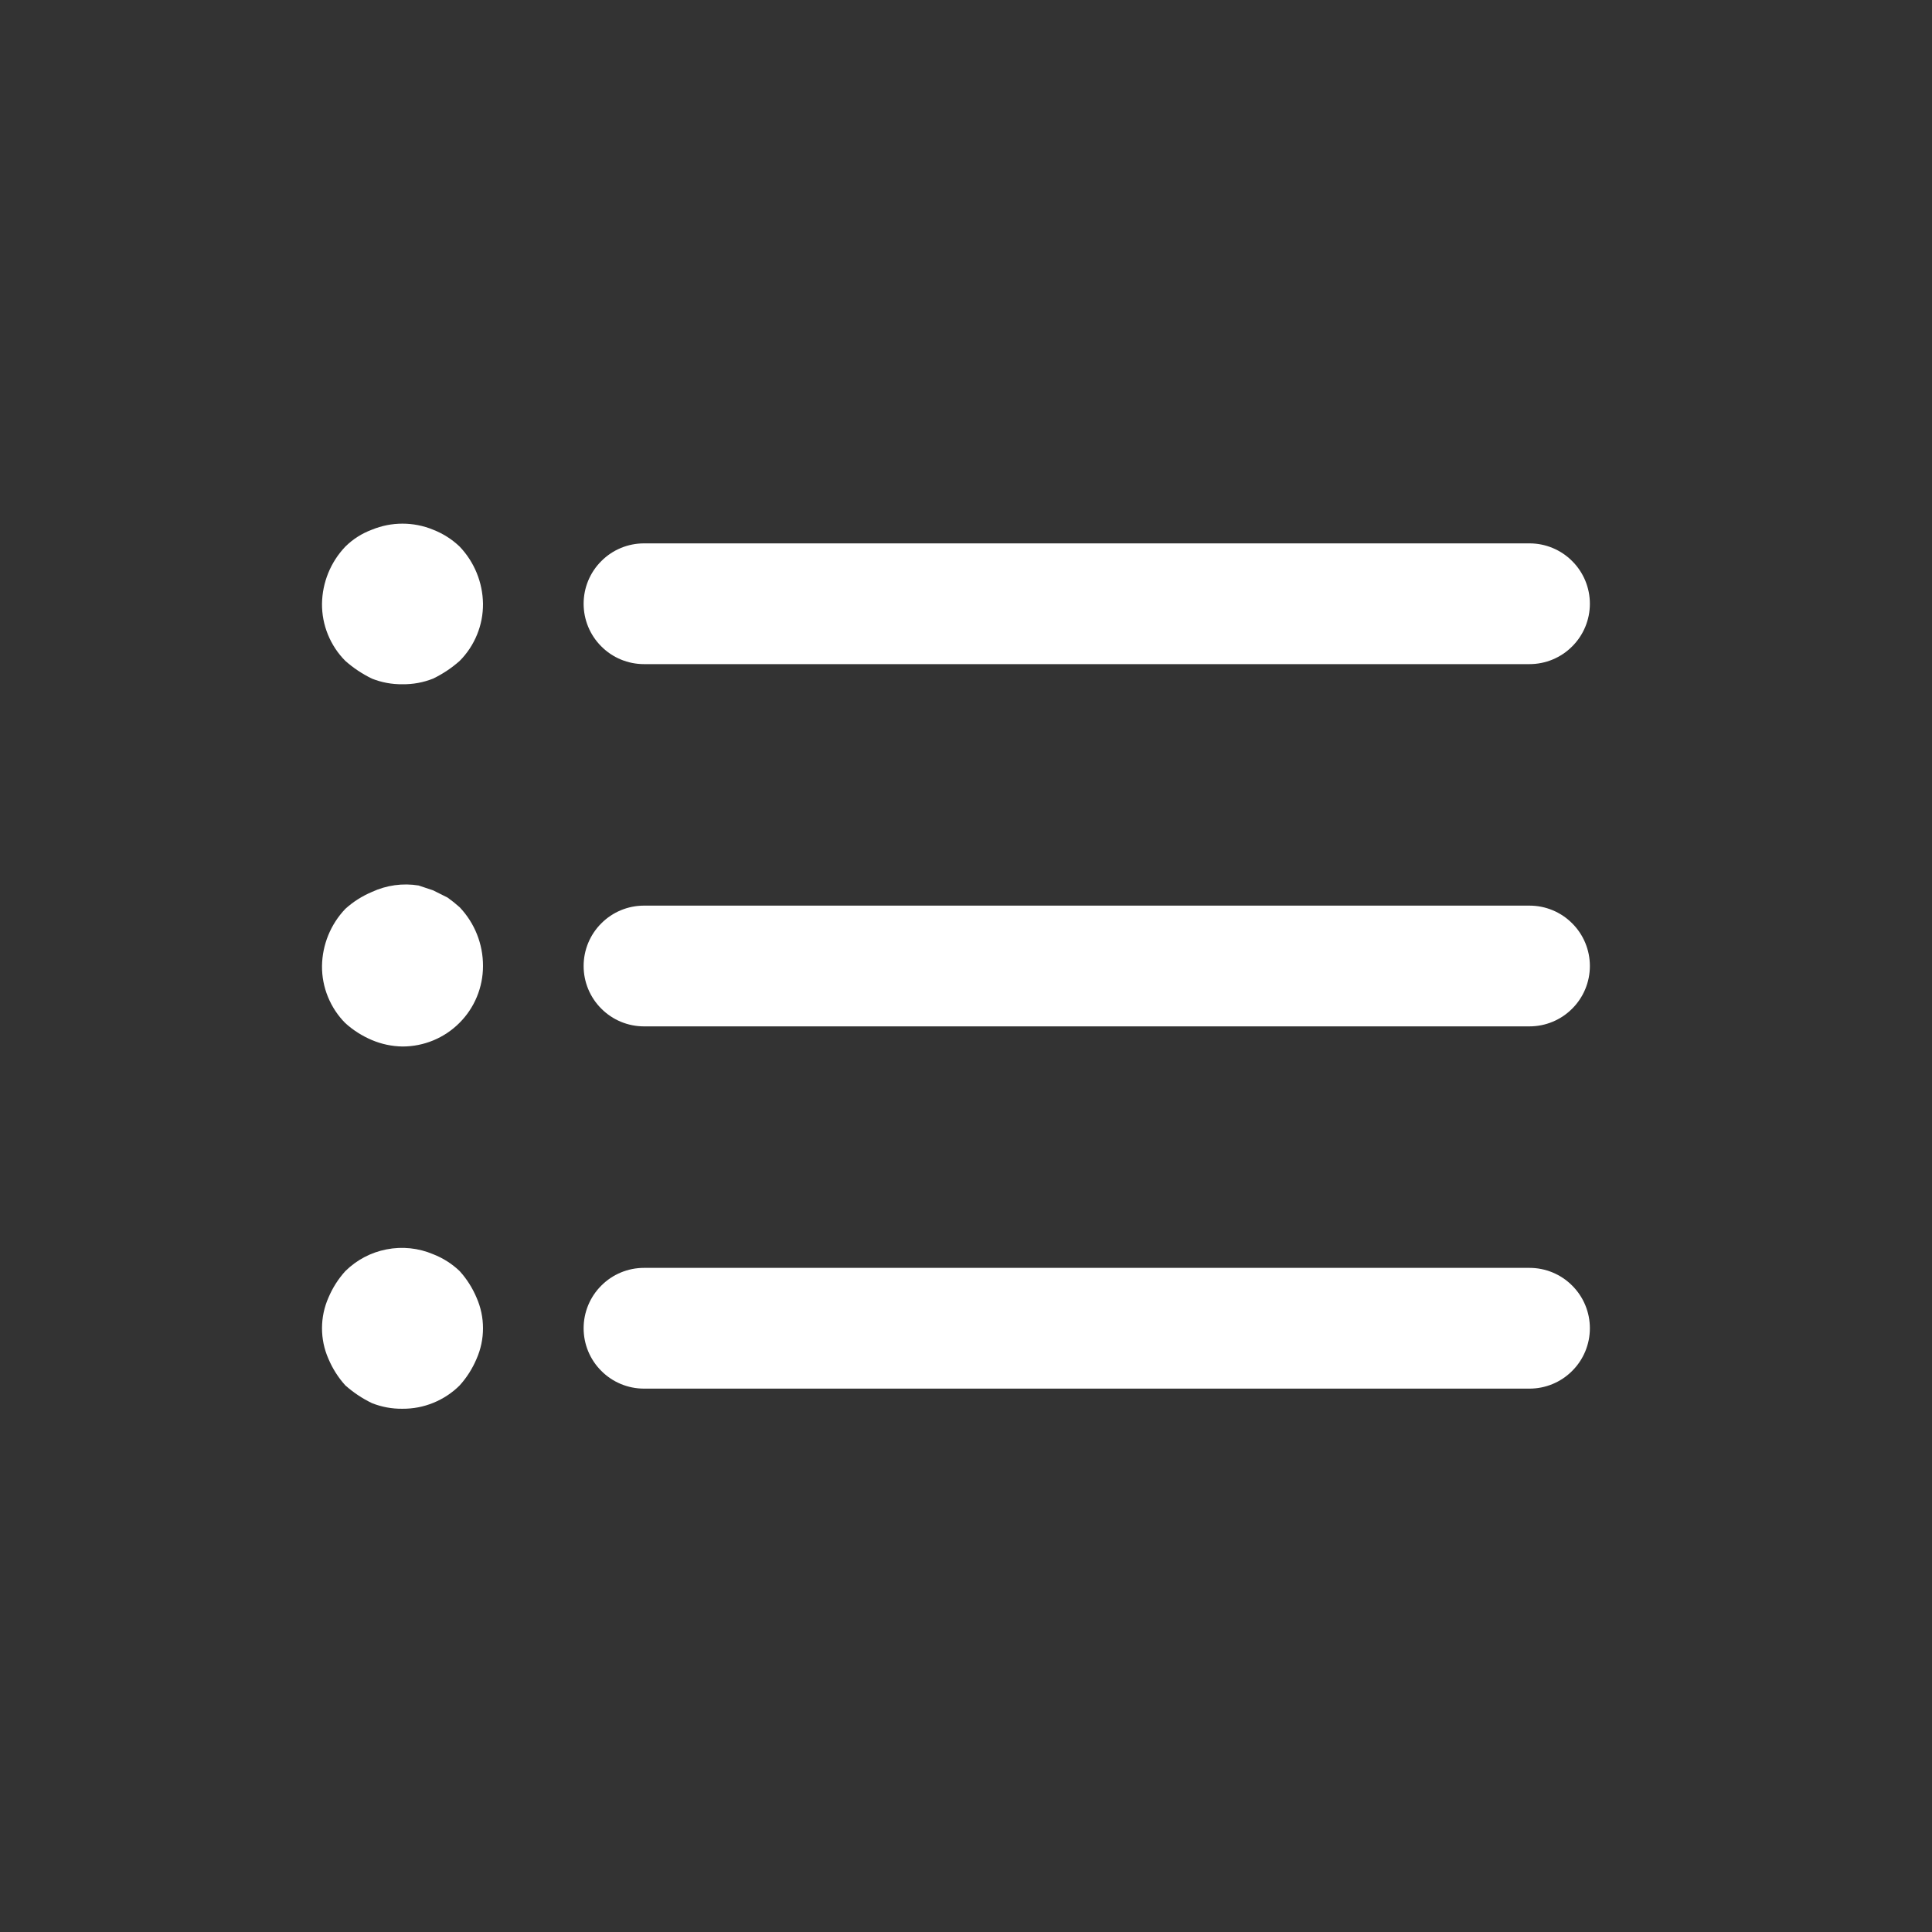 <?xml version="1.0" encoding="utf-8"?><!-- Uploaded to: SVG Repo, www.svgrepo.com, Generator: SVG Repo Mixer Tools -->
<svg width="800px" height="800px" viewBox="0 0 24 24" fill="white" xmlns="http://www.w3.org/2000/svg">
<rect x="0" y="0" width="24" height="24" fill="#333333" stroke="none"/>
<path d="M19 12.75H8C7.801 12.75 7.61 12.671 7.47 12.53C7.329 12.39 7.25 12.199 7.25 12C7.25 11.801 7.329 11.61 7.47 11.47C7.61 11.329 7.801 11.25 8 11.25H19C19.199 11.25 19.39 11.329 19.53 11.47C19.671 11.61 19.75 11.801 19.75 12C19.75 12.199 19.671 12.39 19.53 12.53C19.39 12.671 19.199 12.75 19 12.75Z" fill="white"/>
<path d="M19 8.25H8C7.801 8.25 7.61 8.171 7.47 8.03C7.329 7.89 7.25 7.699 7.25 7.5C7.25 7.301 7.329 7.11 7.47 6.97C7.61 6.829 7.801 6.75 8 6.75H19C19.199 6.75 19.39 6.829 19.53 6.97C19.671 7.11 19.75 7.301 19.75 7.5C19.75 7.699 19.671 7.89 19.53 8.03C19.39 8.171 19.199 8.25 19 8.25Z" fill="white"/>
<path d="M19 17.25H8C7.801 17.25 7.61 17.171 7.47 17.03C7.329 16.89 7.25 16.699 7.25 16.5C7.25 16.301 7.329 16.11 7.47 15.97C7.61 15.829 7.801 15.75 8 15.75H19C19.199 15.75 19.39 15.829 19.53 15.97C19.671 16.11 19.75 16.301 19.75 16.5C19.75 16.699 19.671 16.89 19.53 17.03C19.39 17.171 19.199 17.25 19 17.25Z" fill="white"/>
<path d="M5 8.5C4.87 8.502 4.741 8.478 4.62 8.43C4.501 8.372 4.389 8.298 4.29 8.21C4.197 8.117 4.124 8.006 4.074 7.884C4.024 7.762 3.999 7.632 4 7.5C4.004 7.235 4.107 6.982 4.29 6.79C4.384 6.697 4.496 6.626 4.62 6.58C4.863 6.48 5.137 6.48 5.38 6.58C5.503 6.628 5.615 6.699 5.71 6.79C5.893 6.982 5.996 7.235 6 7.5C6.001 7.632 5.976 7.762 5.926 7.884C5.876 8.006 5.803 8.117 5.71 8.21C5.611 8.298 5.5 8.372 5.38 8.43C5.259 8.478 5.13 8.502 5 8.5Z" fill="white"/>
<path d="M5 13C4.869 12.998 4.74 12.971 4.62 12.92C4.499 12.869 4.387 12.798 4.29 12.71C4.197 12.617 4.124 12.506 4.074 12.384C4.024 12.262 3.999 12.132 4 12C4.004 11.735 4.107 11.482 4.29 11.29C4.387 11.202 4.499 11.131 4.62 11.08C4.801 10.996 5.003 10.968 5.2 11L5.38 11.06L5.56 11.15C5.612 11.187 5.662 11.227 5.71 11.27C5.897 11.467 6.001 11.728 6 12C6 12.265 5.895 12.52 5.707 12.707C5.52 12.895 5.265 13 5 13Z" fill="white"/>
<path d="M5 17.5C4.87 17.502 4.741 17.478 4.62 17.43C4.5 17.372 4.389 17.298 4.29 17.21C4.202 17.113 4.131 17.001 4.08 16.88C4.027 16.76 4 16.631 4 16.5C4 16.369 4.027 16.24 4.08 16.12C4.131 15.999 4.202 15.887 4.29 15.79C4.431 15.651 4.609 15.557 4.803 15.52C4.997 15.482 5.198 15.503 5.38 15.58C5.503 15.628 5.615 15.699 5.71 15.79C5.798 15.887 5.869 15.999 5.92 16.12C5.973 16.24 6 16.369 6 16.5C6 16.631 5.973 16.76 5.92 16.88C5.869 17.001 5.798 17.113 5.71 17.21C5.617 17.303 5.506 17.376 5.384 17.426C5.262 17.476 5.132 17.501 5 17.5Z" fill="white"/>
</svg>
